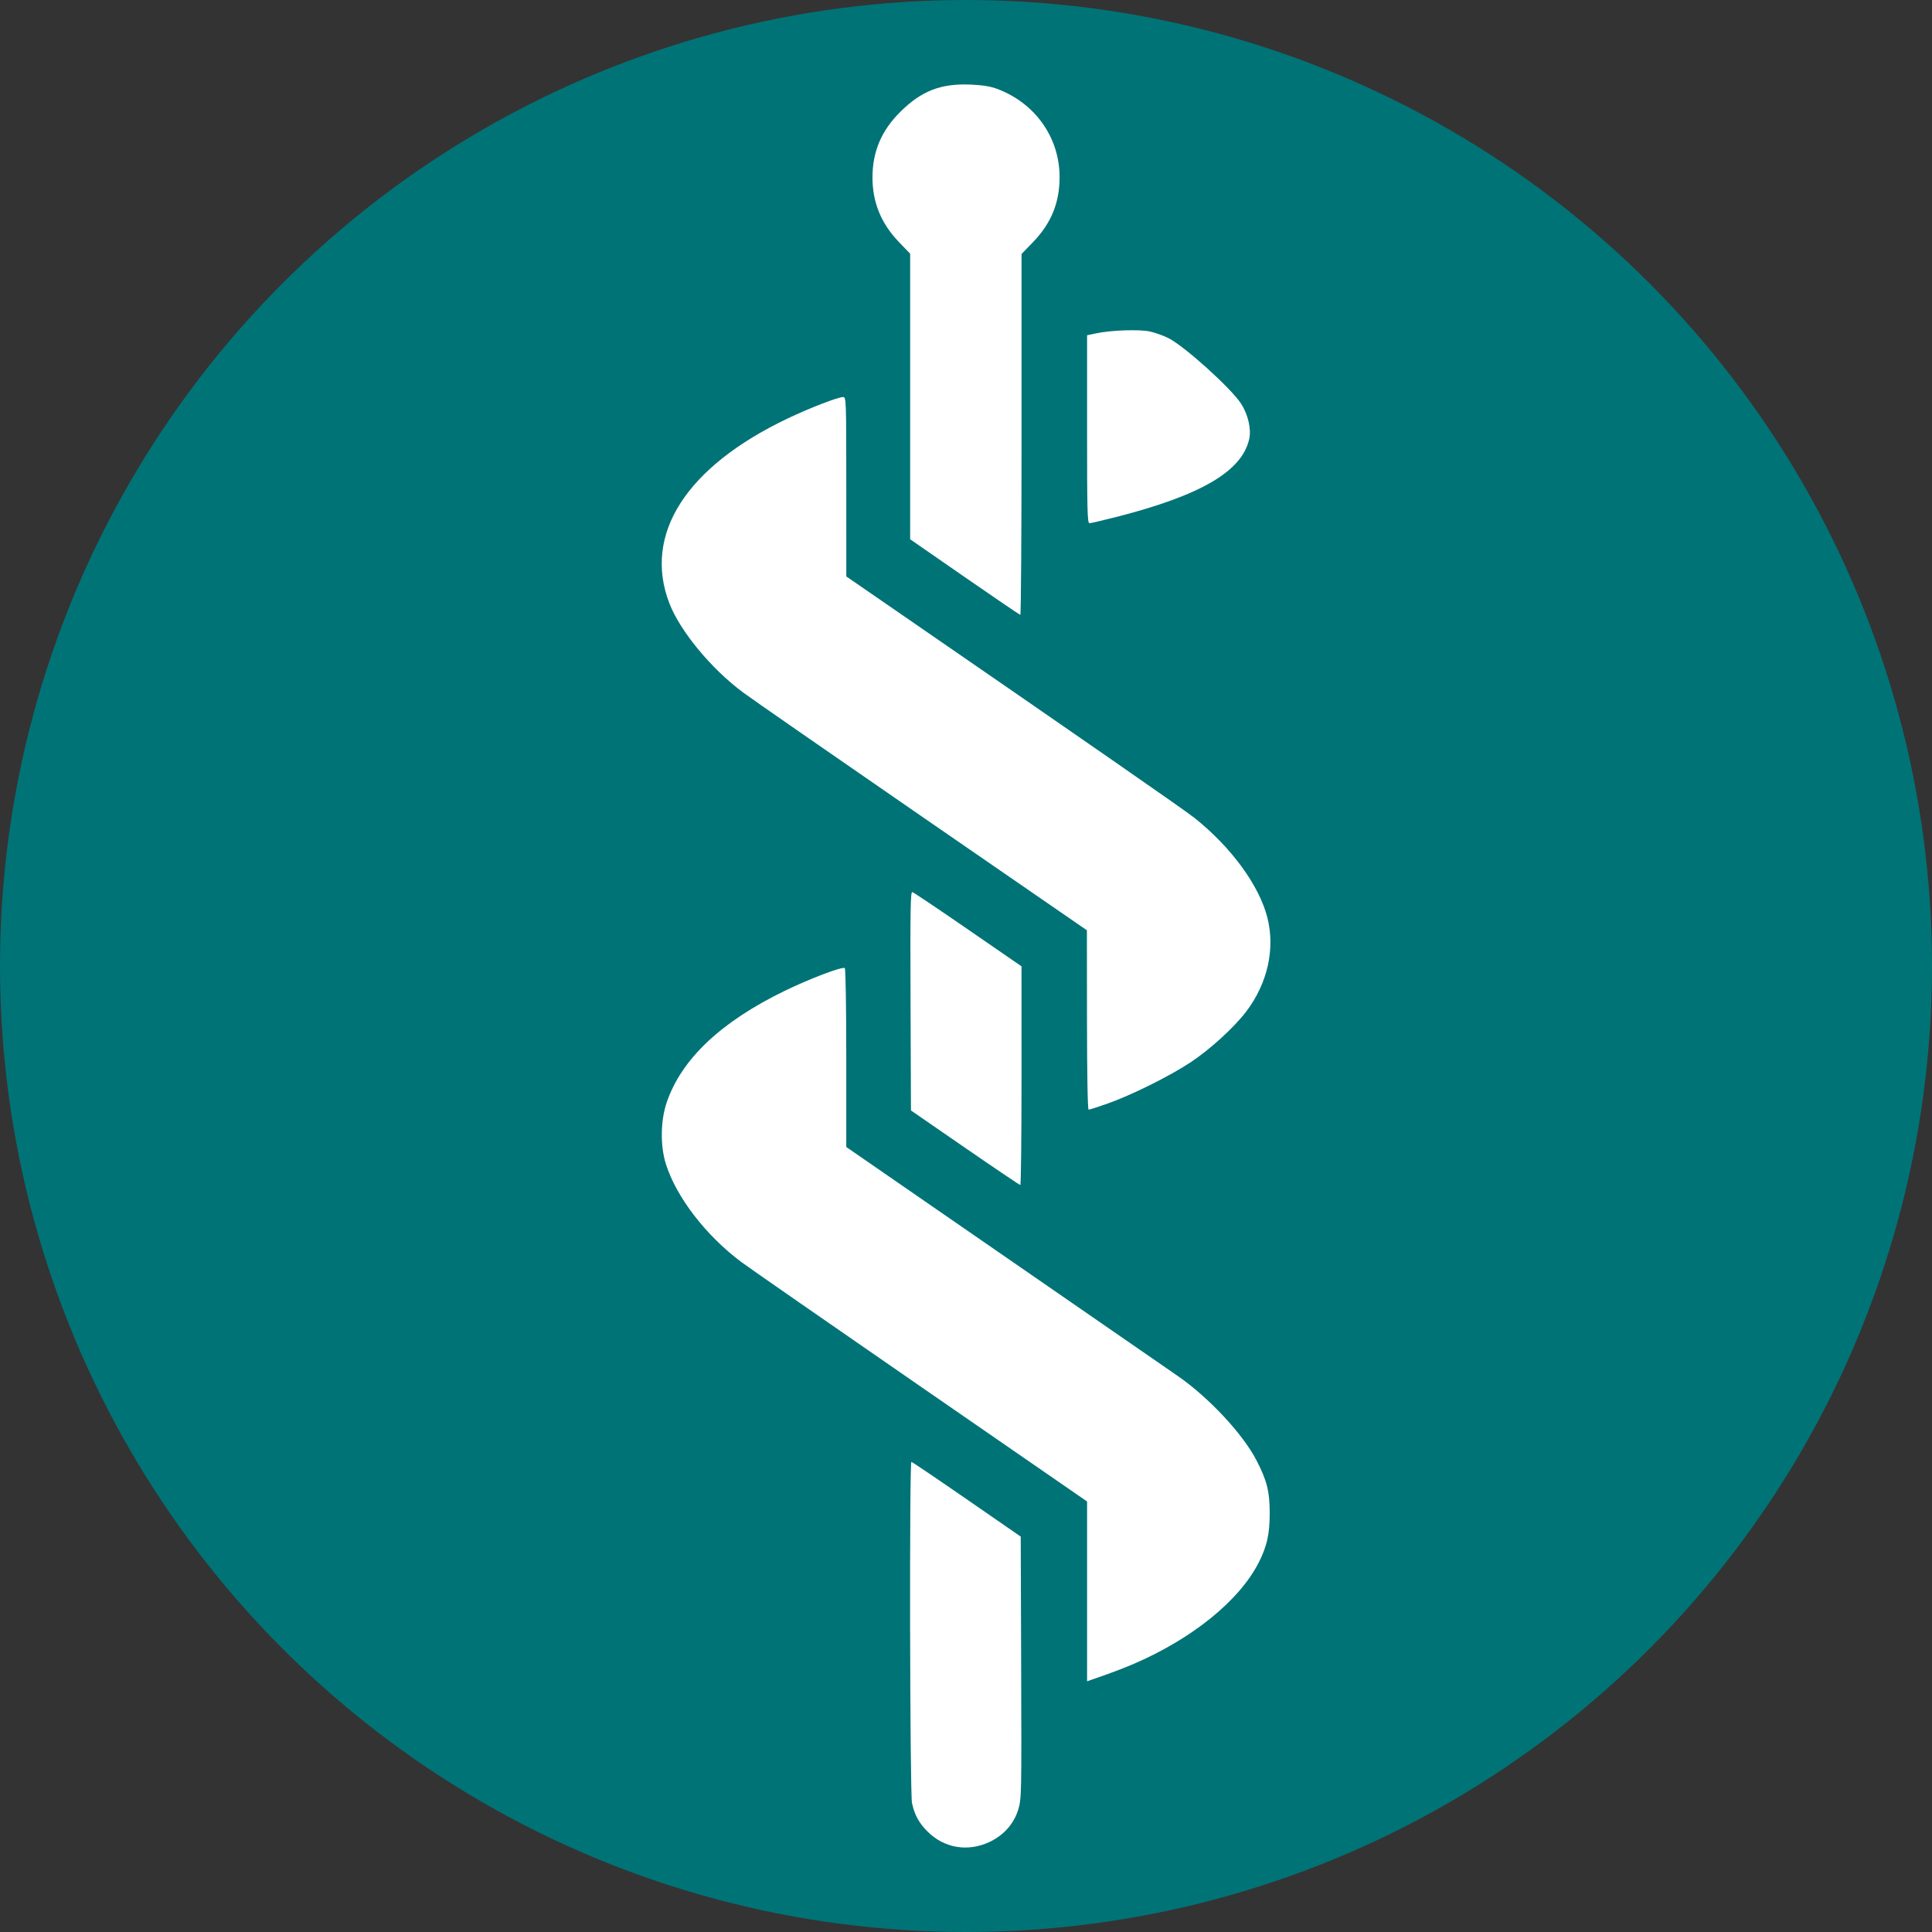 <svg xmlns="http://www.w3.org/2000/svg" viewBox="0 0 1024 1024">
 <rect x="0" y="0" width="1024" height="1024" fill="#333333" stroke="none"/>
 <circle cx="512" cy="512" r="512" style="fill:#007377"/>
 <path d="m524.67 976.18c7.448-3.573 12.777-9.65 15.052-17.166 1.691-5.59 1.736-7.819 1.514-75.172l-0.229-69.411-28.648-19.803c-15.756-10.892-28.942-19.803-29.304-19.803-1.111 0-0.802 175.49 0.319 180.77 1.339 6.316 3.658 10.582 8.248 15.172 8.875 8.875 21.51 10.943 33.048 5.409zm75.812-94.112c31.21-13.322 56.426-33.709 66.675-53.905 4.354-8.58 5.807-15.073 5.816-25.987 0.013-11.595-1.448-17.436-7.042-28.219-7.252-13.98-25.213-33.226-41.635-44.616-4.741-3.288-46.226-31.95-92.189-63.694l-83.57-57.715v-47.174c0-27.176-0.333-47.38-0.785-47.66-1.417-0.876-18.497 5.597-31.775 12.041-33.862 16.434-54.74 36.148-62.592 59.105-3.291 9.621-3.493 22.956-0.494 32.559 5.509 17.644 21.176 38.017 40.111 52.165 3.562 2.662 46.232 32.292 94.822 65.844l88.346 61.005v95.296l8.466-2.948c4.656-1.621 11.786-4.366 15.845-6.098zm-59.052-311.94-0.013-57.956-28.346-19.535c-15.59-10.745-28.873-19.662-29.517-19.818-0.975-0.235-1.134 9.416-0.948 57.729l0.223 58.011 28.649 19.763c15.757 10.87 28.943 19.763 29.304 19.763 0.36 0 0.65-26.08 0.645-57.956zm45.327 14.894c12.522-4.368 33.28-14.669 44.293-21.979 10.416-6.914 23.107-18.509 29.518-26.97 11.298-14.908 15.389-33.213 11.14-49.832-4.355-17.029-19.195-37.285-38.668-52.783-5.198-4.137-56.988-40.088-159.96-111.04l-24.515-16.891-0.013-47.537c-0.013-46.765-0.042-47.537-1.73-47.537-2.663 0-17.59 5.761-29.107 11.234-54.06 25.687-77.033 61.51-62.917 98.111 5.693 14.762 22.232 34.746 39.127 47.273 4.584 3.399 47.444 33.139 95.246 66.09l86.912 59.909 0.045 47.537c0.026 29.16 0.361 47.537 0.863 47.537 0.45 0 4.846-1.405 9.768-3.122zm-45.317-354.75v-95.66l5.956-6.144c9.774-10.081 14.258-21.055 14.211-34.779-0.07-20.742-12.859-38.879-32.756-46.456-3.788-1.443-7.697-2.095-14.326-2.392-15.786-0.706-26.13 3.305-37.409 14.506-9.953 9.884-14.685 21.087-14.685 34.76 0 13.146 4.597 24.374 13.972 34.129l5.998 6.24v151.35l28.869 20.001c15.878 11.001 29.162 20.026 29.521 20.054 0.358 0.03 0.651-42.994 0.651-95.607zm50.552 43.643c44.628-11.42 66.307-24.159 70.112-41.201 1.184-5.303-0.578-12.968-4.311-18.758-5.245-8.134-29.91-30.403-38.454-34.717-2.76-1.394-7.254-3-9.985-3.569-5.651-1.177-20.413-0.665-28.192 0.976l-4.992 1.054v49.805c0 43.277 0.168 49.805 1.278 49.805 0.703 0 7.248-1.527 14.543-3.394z" style="fill:#fff"/>
</svg>
